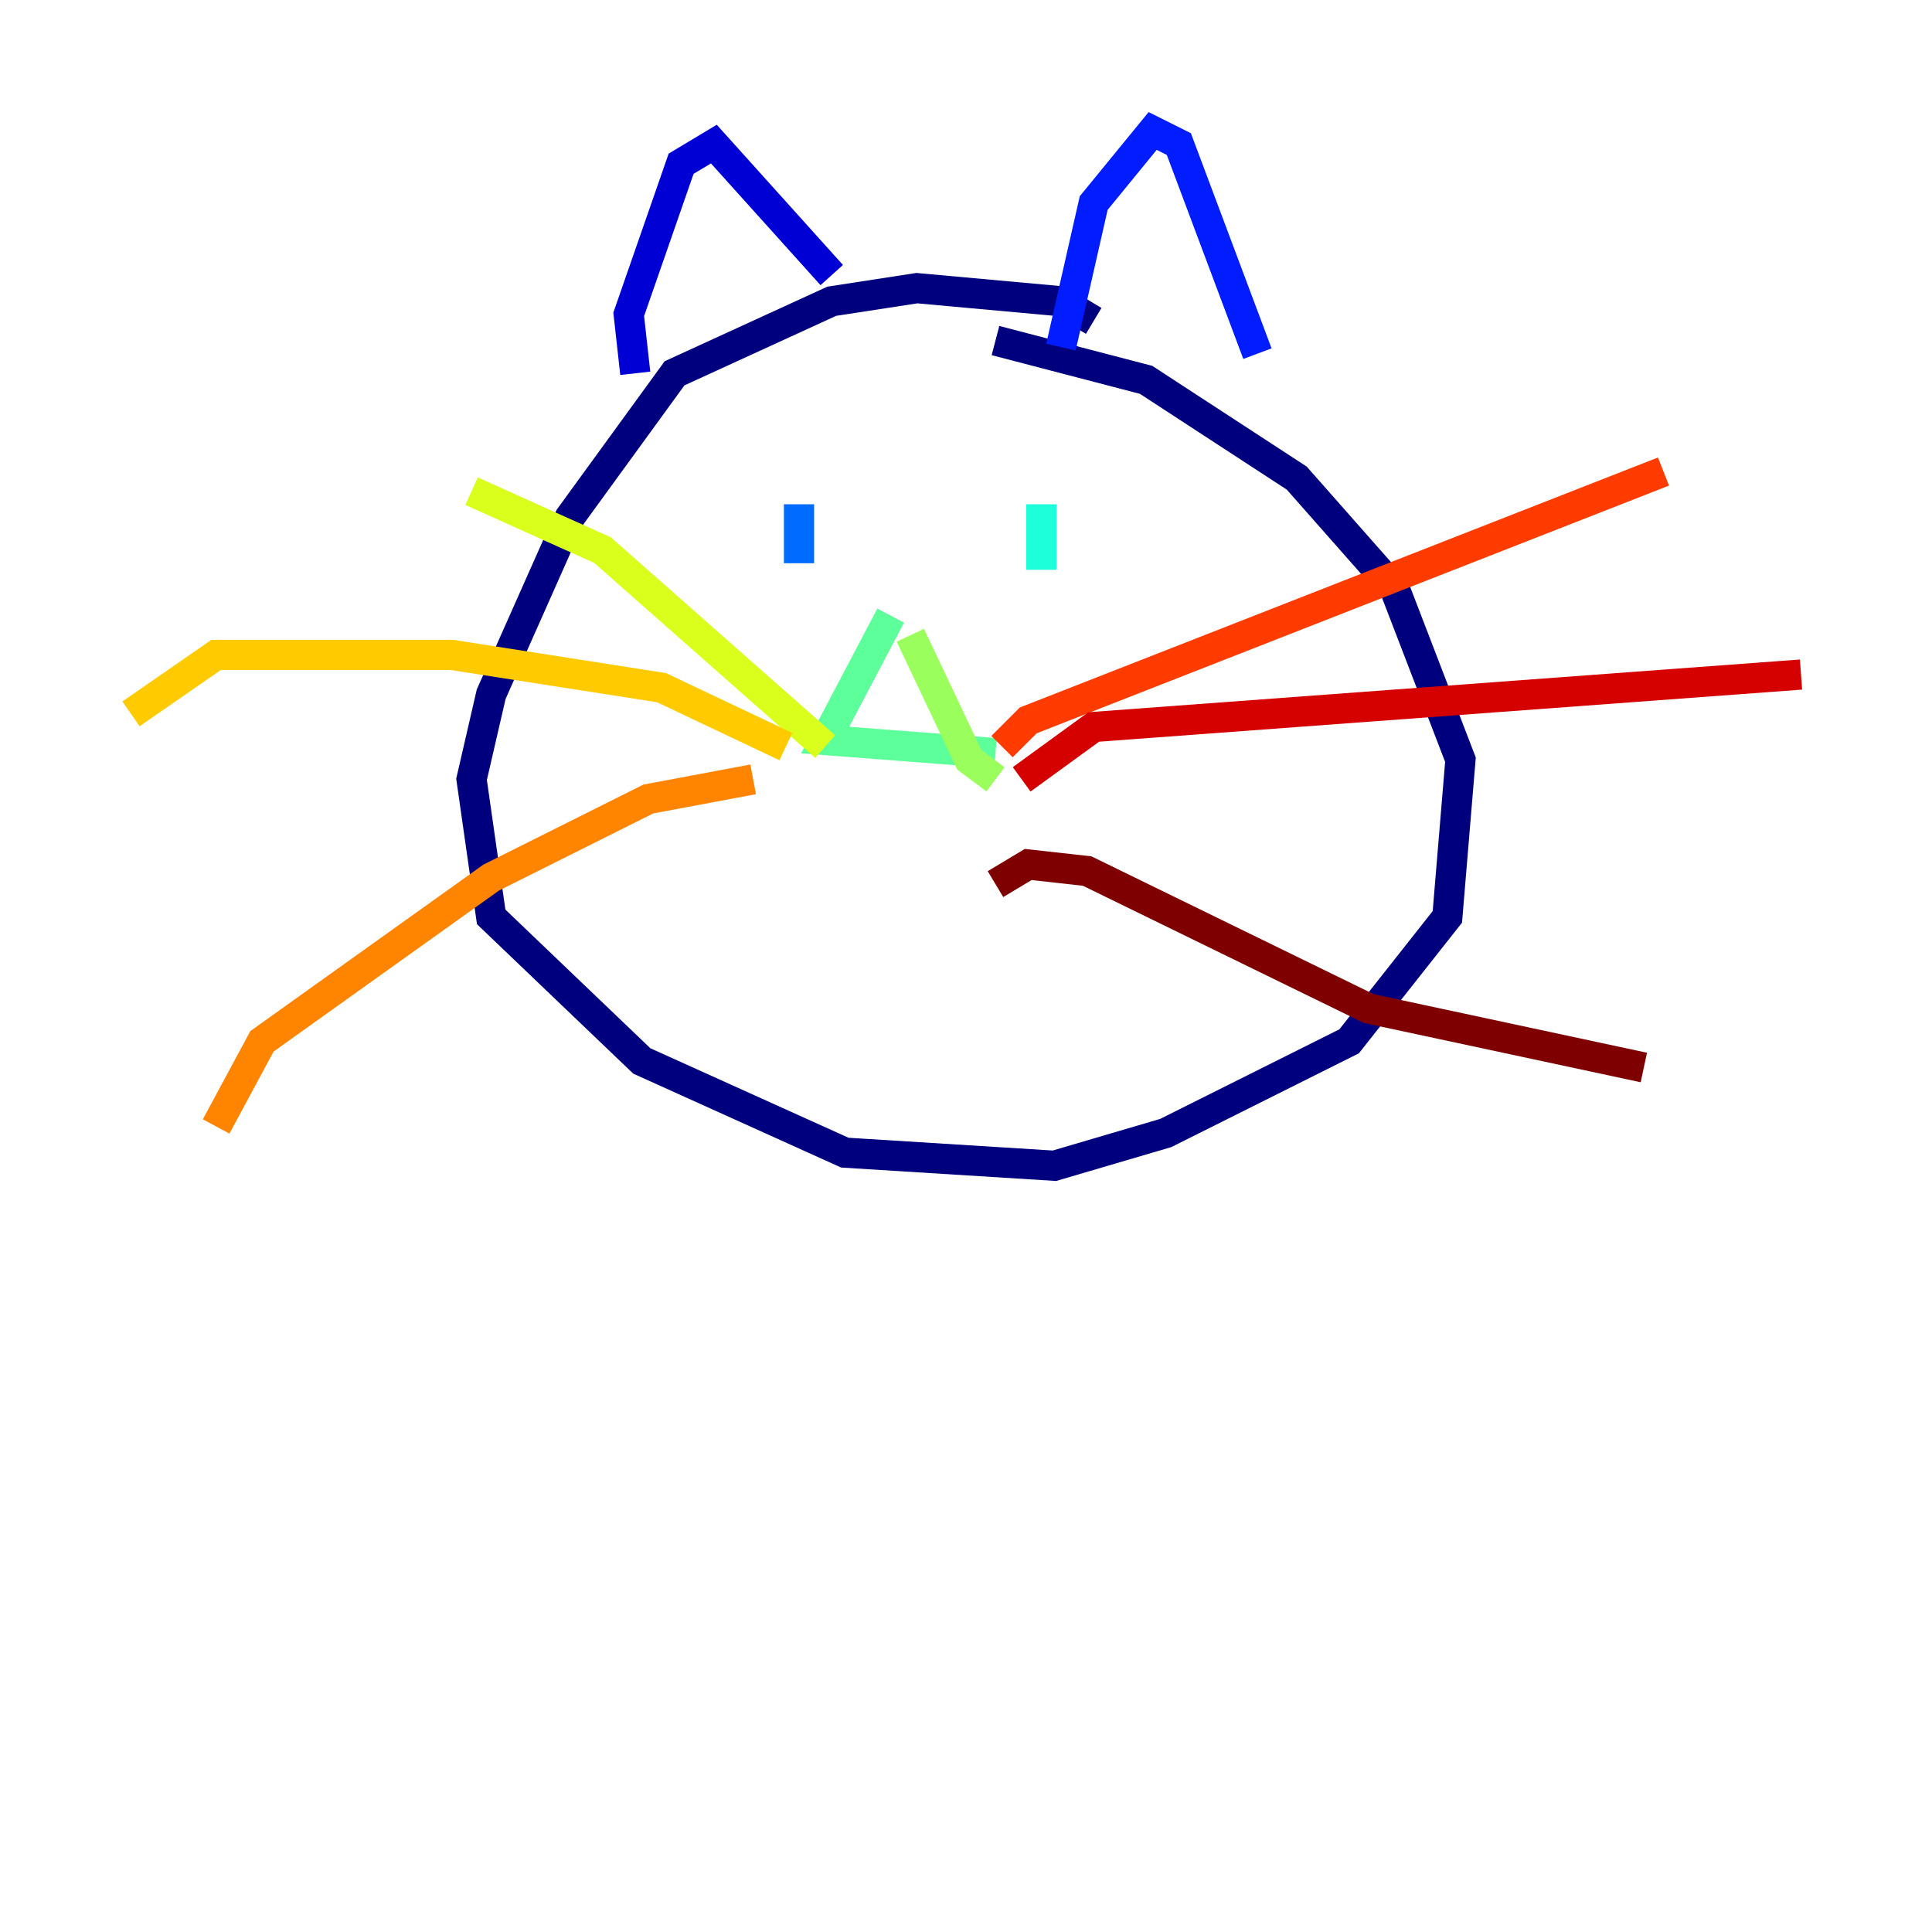 <?xml version="1.0" encoding="utf-8" ?>
<svg baseProfile="tiny" height="128" version="1.2" viewBox="0,0,128,128" width="128" xmlns="http://www.w3.org/2000/svg" xmlns:ev="http://www.w3.org/2001/xml-events" xmlns:xlink="http://www.w3.org/1999/xlink"><defs /><polyline fill="none" points="72.461,21.261 70.291,19.959 60.746,19.091 55.105,19.959 44.691,24.732 37.749,34.278 32.542,45.993 31.241,51.634 32.542,60.746 42.522,70.291 55.973,76.366 69.858,77.234 77.234,75.064 89.383,68.99 95.891,60.746 96.759,50.332 92.42,39.051 85.912,31.675 75.932,25.166 65.953,22.563" stroke="#00007f" stroke-width="2" /><polyline fill="none" points="42.088,24.732 41.654,20.827 45.125,10.848 47.295,9.546 55.105,18.224" stroke="#0000d5" stroke-width="2" /><polyline fill="none" points="70.291,22.997 72.461,13.451 76.366,8.678 78.102,9.546 83.308,23.43" stroke="#001cff" stroke-width="2" /><polyline fill="none" points="52.936,33.41 52.936,37.315" stroke="#006cff" stroke-width="2" /><polyline fill="none" points="74.63,35.146 74.63,35.146" stroke="#00b8ff" stroke-width="2" /><polyline fill="none" points="68.99,33.41 68.99,37.749" stroke="#1cffda" stroke-width="2" /><polyline fill="none" points="59.01,40.786 54.671,49.031 65.953,49.898" stroke="#5cff9a" stroke-width="2" /><polyline fill="none" points="60.312,42.088 64.217,50.332 65.953,51.634" stroke="#9aff5c" stroke-width="2" /><polyline fill="none" points="54.671,49.464 39.919,36.447 31.241,32.542" stroke="#daff1c" stroke-width="2" /><polyline fill="none" points="52.068,49.464 43.824,45.559 29.939,43.39 14.319,43.39 8.678,47.295" stroke="#ffcb00" stroke-width="2" /><polyline fill="none" points="49.898,51.634 42.956,52.936 32.542,58.142 17.356,68.99 14.319,74.63" stroke="#ff8500" stroke-width="2" /><polyline fill="none" points="66.386,49.464 68.122,47.729 110.21,31.241" stroke="#ff3b00" stroke-width="2" /><polyline fill="none" points="67.688,51.634 72.461,48.163 119.322,44.691" stroke="#d50000" stroke-width="2" /><polyline fill="none" points="65.953,58.576 68.122,57.275 72.027,57.709 90.685,66.82 108.909,70.725" stroke="#7f0000" stroke-width="2" /></svg>